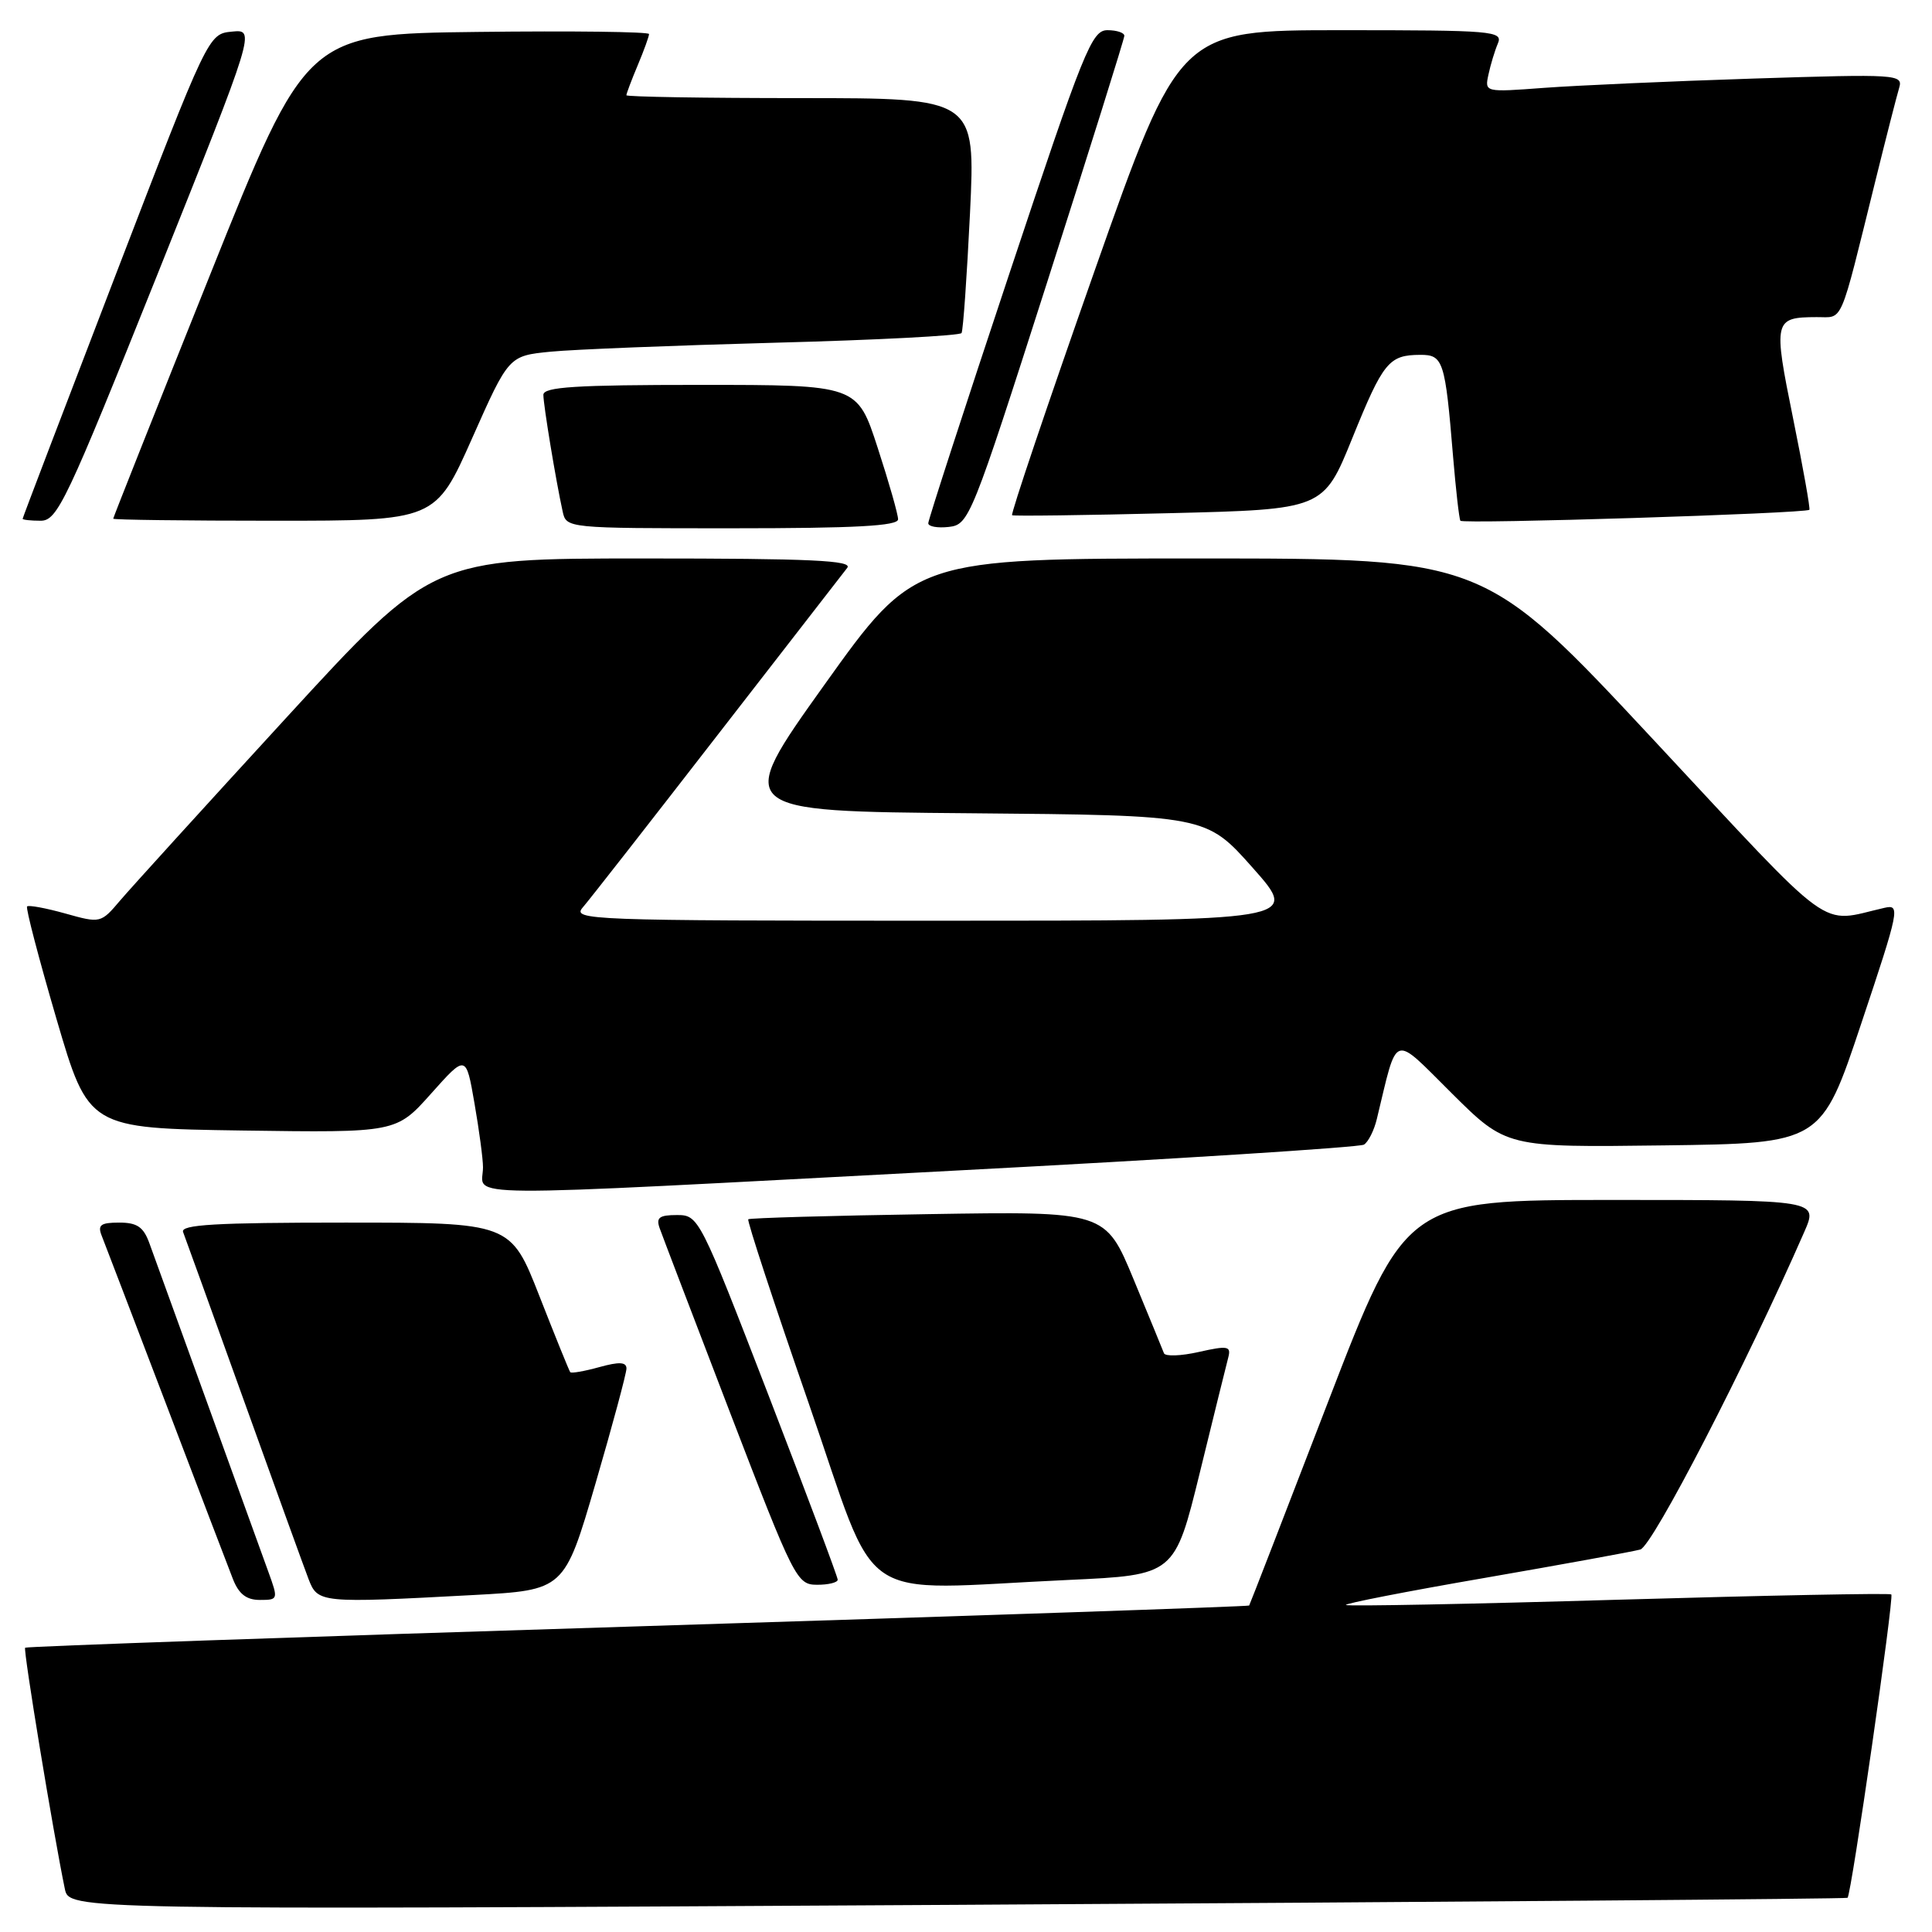 <?xml version="1.0" encoding="UTF-8" standalone="no"?>
<!DOCTYPE svg PUBLIC "-//W3C//DTD SVG 1.1//EN" "http://www.w3.org/Graphics/SVG/1.1/DTD/svg11.dtd" >
<svg xmlns="http://www.w3.org/2000/svg" xmlns:xlink="http://www.w3.org/1999/xlink" version="1.1" viewBox="0 0 256 256">
 <g >
 <path fill="currentColor"
d=" M 244.81 251.47 C 245.31 251.06 250.99 211.66 250.61 211.27 C 250.41 211.08 234.15 211.40 214.47 211.97 C 194.79 212.55 178.53 212.86 178.34 212.67 C 178.14 212.48 186.43 210.86 196.74 209.08 C 207.06 207.29 216.33 205.60 217.35 205.32 C 218.97 204.87 231.40 180.78 239.07 163.25 C 240.93 159.00 240.93 159.00 213.61 159.00 C 186.29 159.00 186.29 159.00 175.98 185.75 C 170.32 200.46 165.61 212.61 165.52 212.74 C 165.43 212.87 128.97 214.11 84.50 215.50 C 40.03 216.88 3.51 218.16 3.33 218.33 C 3.06 218.61 7.05 242.85 8.59 250.28 C 9.17 253.07 9.17 253.07 126.84 252.40 C 191.55 252.03 244.64 251.61 244.81 251.47 Z  M 35.55 208.25 C 34.80 206.19 31.18 196.18 27.50 186.00 C 23.81 175.82 20.35 166.26 19.80 164.75 C 19.02 162.58 18.17 162.00 15.80 162.00 C 13.33 162.00 12.91 162.32 13.48 163.75 C 13.86 164.71 17.69 174.72 21.99 186.00 C 26.28 197.28 30.28 207.74 30.87 209.25 C 31.65 211.22 32.65 212.00 34.43 212.00 C 36.87 212.00 36.89 211.94 35.55 208.25 Z  M 62.73 211.35 C 74.78 210.70 74.78 210.70 78.90 196.60 C 81.16 188.85 83.01 181.97 83.01 181.33 C 83.00 180.47 82.05 180.42 79.41 181.15 C 77.43 181.70 75.70 182.00 75.56 181.82 C 75.42 181.65 73.58 177.11 71.48 171.75 C 67.66 162.00 67.66 162.00 45.72 162.00 C 28.59 162.00 23.89 162.27 24.26 163.25 C 24.53 163.94 28.14 173.95 32.29 185.50 C 36.44 197.05 40.31 207.74 40.89 209.25 C 42.11 212.41 42.43 212.44 62.73 211.35 Z  M 111.00 209.32 C 111.00 208.94 106.86 197.92 101.81 184.82 C 92.72 161.28 92.58 161.00 89.70 161.00 C 87.35 161.00 86.91 161.34 87.41 162.75 C 87.75 163.71 91.96 174.73 96.76 187.24 C 105.22 209.25 105.59 209.98 108.25 209.99 C 109.76 210.00 111.00 209.69 111.00 209.32 Z  M 141.57 209.35 C 155.65 208.70 155.65 208.70 158.99 195.10 C 160.82 187.62 162.52 180.75 162.76 179.84 C 163.14 178.37 162.68 178.28 158.86 179.14 C 156.48 179.68 154.40 179.75 154.23 179.31 C 154.06 178.86 152.25 174.45 150.20 169.50 C 146.47 160.50 146.47 160.50 122.98 160.88 C 110.07 161.08 99.34 161.39 99.15 161.56 C 98.96 161.72 102.56 172.69 107.15 185.92 C 116.67 213.36 112.72 210.67 141.57 209.35 Z  M 126.59 155.11 C 155.79 153.58 180.15 152.02 180.73 151.67 C 181.31 151.31 182.08 149.78 182.44 148.26 C 185.25 136.66 184.39 136.95 192.37 144.87 C 199.59 152.04 199.59 152.04 220.46 151.77 C 241.33 151.50 241.33 151.50 246.62 135.64 C 251.68 120.51 251.82 119.81 249.71 120.29 C 240.85 122.30 243.59 124.29 219.10 98.03 C 196.69 74.00 196.69 74.00 158.95 74.00 C 121.20 74.00 121.20 74.00 109.23 90.75 C 97.27 107.50 97.27 107.50 128.54 107.76 C 159.82 108.03 159.82 108.03 166.01 115.01 C 172.21 122.00 172.21 122.00 123.95 122.00 C 78.08 122.00 75.77 121.91 77.21 120.25 C 78.05 119.29 86.05 109.05 95.00 97.50 C 103.96 85.95 111.72 75.94 112.26 75.25 C 113.04 74.26 107.51 74.00 85.27 74.00 C 57.30 74.00 57.30 74.00 37.90 95.14 C 27.23 106.77 17.34 117.65 15.92 119.32 C 13.36 122.34 13.31 122.35 8.64 121.04 C 6.06 120.32 3.78 119.90 3.59 120.11 C 3.39 120.33 5.15 127.03 7.48 135.00 C 11.73 149.50 11.73 149.50 32.11 149.80 C 52.50 150.09 52.50 150.09 57.12 144.91 C 61.75 139.72 61.75 139.72 62.87 146.19 C 63.49 149.75 64.00 153.56 64.00 154.67 C 64.00 158.75 58.29 158.71 126.59 155.11 Z  M 119.00 68.81 C 119.00 68.15 117.78 63.88 116.29 59.31 C 113.59 51.00 113.59 51.00 92.79 51.00 C 76.27 51.00 72.00 51.27 72.00 52.32 C 72.00 53.66 73.65 63.66 74.55 67.75 C 75.04 70.00 75.04 70.00 97.02 70.00 C 113.35 70.00 119.00 69.69 119.00 68.81 Z  M 138.72 37.50 C 144.35 19.90 148.97 5.16 148.98 4.75 C 148.99 4.34 147.98 4.00 146.74 4.00 C 144.66 4.00 143.62 6.59 133.74 36.27 C 127.83 54.01 123.00 68.89 123.00 69.33 C 123.00 69.77 124.23 69.99 125.73 69.82 C 128.40 69.51 128.73 68.70 138.72 37.50 Z  M 239.75 67.55 C 239.89 67.43 238.92 61.97 237.59 55.42 C 234.95 42.43 235.04 42.04 240.71 42.02 C 244.31 42.00 243.66 43.51 248.49 24.00 C 249.92 18.22 251.34 12.66 251.65 11.64 C 252.18 9.85 251.41 9.80 232.35 10.41 C 221.43 10.76 208.95 11.32 204.61 11.64 C 196.72 12.23 196.72 12.23 197.23 9.87 C 197.51 8.56 198.07 6.71 198.48 5.75 C 199.17 4.11 197.81 4.00 177.74 4.00 C 156.27 4.00 156.27 4.00 144.99 36.02 C 138.79 53.63 133.89 68.15 134.11 68.27 C 134.32 68.40 143.69 68.28 154.93 68.00 C 175.36 67.50 175.36 67.50 179.19 58.05 C 183.28 47.96 184.03 47.04 188.17 47.02 C 191.24 47.00 191.49 47.77 192.54 60.50 C 192.91 64.90 193.34 68.72 193.51 69.00 C 193.78 69.47 239.20 68.04 239.75 67.55 Z  M 20.83 36.44 C 33.86 3.88 33.86 3.88 30.73 4.19 C 27.60 4.50 27.60 4.50 15.30 36.49 C 8.54 54.09 3.00 68.60 3.00 68.74 C 3.00 68.88 4.08 69.00 5.39 69.00 C 7.60 69.00 8.79 66.49 20.83 36.44 Z  M 62.56 58.07 C 67.41 47.15 67.41 47.15 72.96 46.60 C 76.01 46.30 89.42 45.77 102.76 45.41 C 116.11 45.06 127.20 44.48 127.41 44.13 C 127.62 43.78 128.12 36.64 128.53 28.25 C 129.26 13.00 129.26 13.00 106.13 13.00 C 93.41 13.00 83.00 12.83 83.00 12.62 C 83.00 12.41 83.67 10.63 84.50 8.65 C 85.33 6.68 86.00 4.82 86.00 4.51 C 86.00 4.21 75.79 4.08 63.31 4.23 C 40.61 4.50 40.61 4.50 27.81 36.48 C 20.76 54.07 15.00 68.58 15.00 68.73 C 15.00 68.88 24.61 69.00 36.35 69.00 C 57.70 69.00 57.70 69.00 62.56 58.07 Z "/>
</g>
</svg>